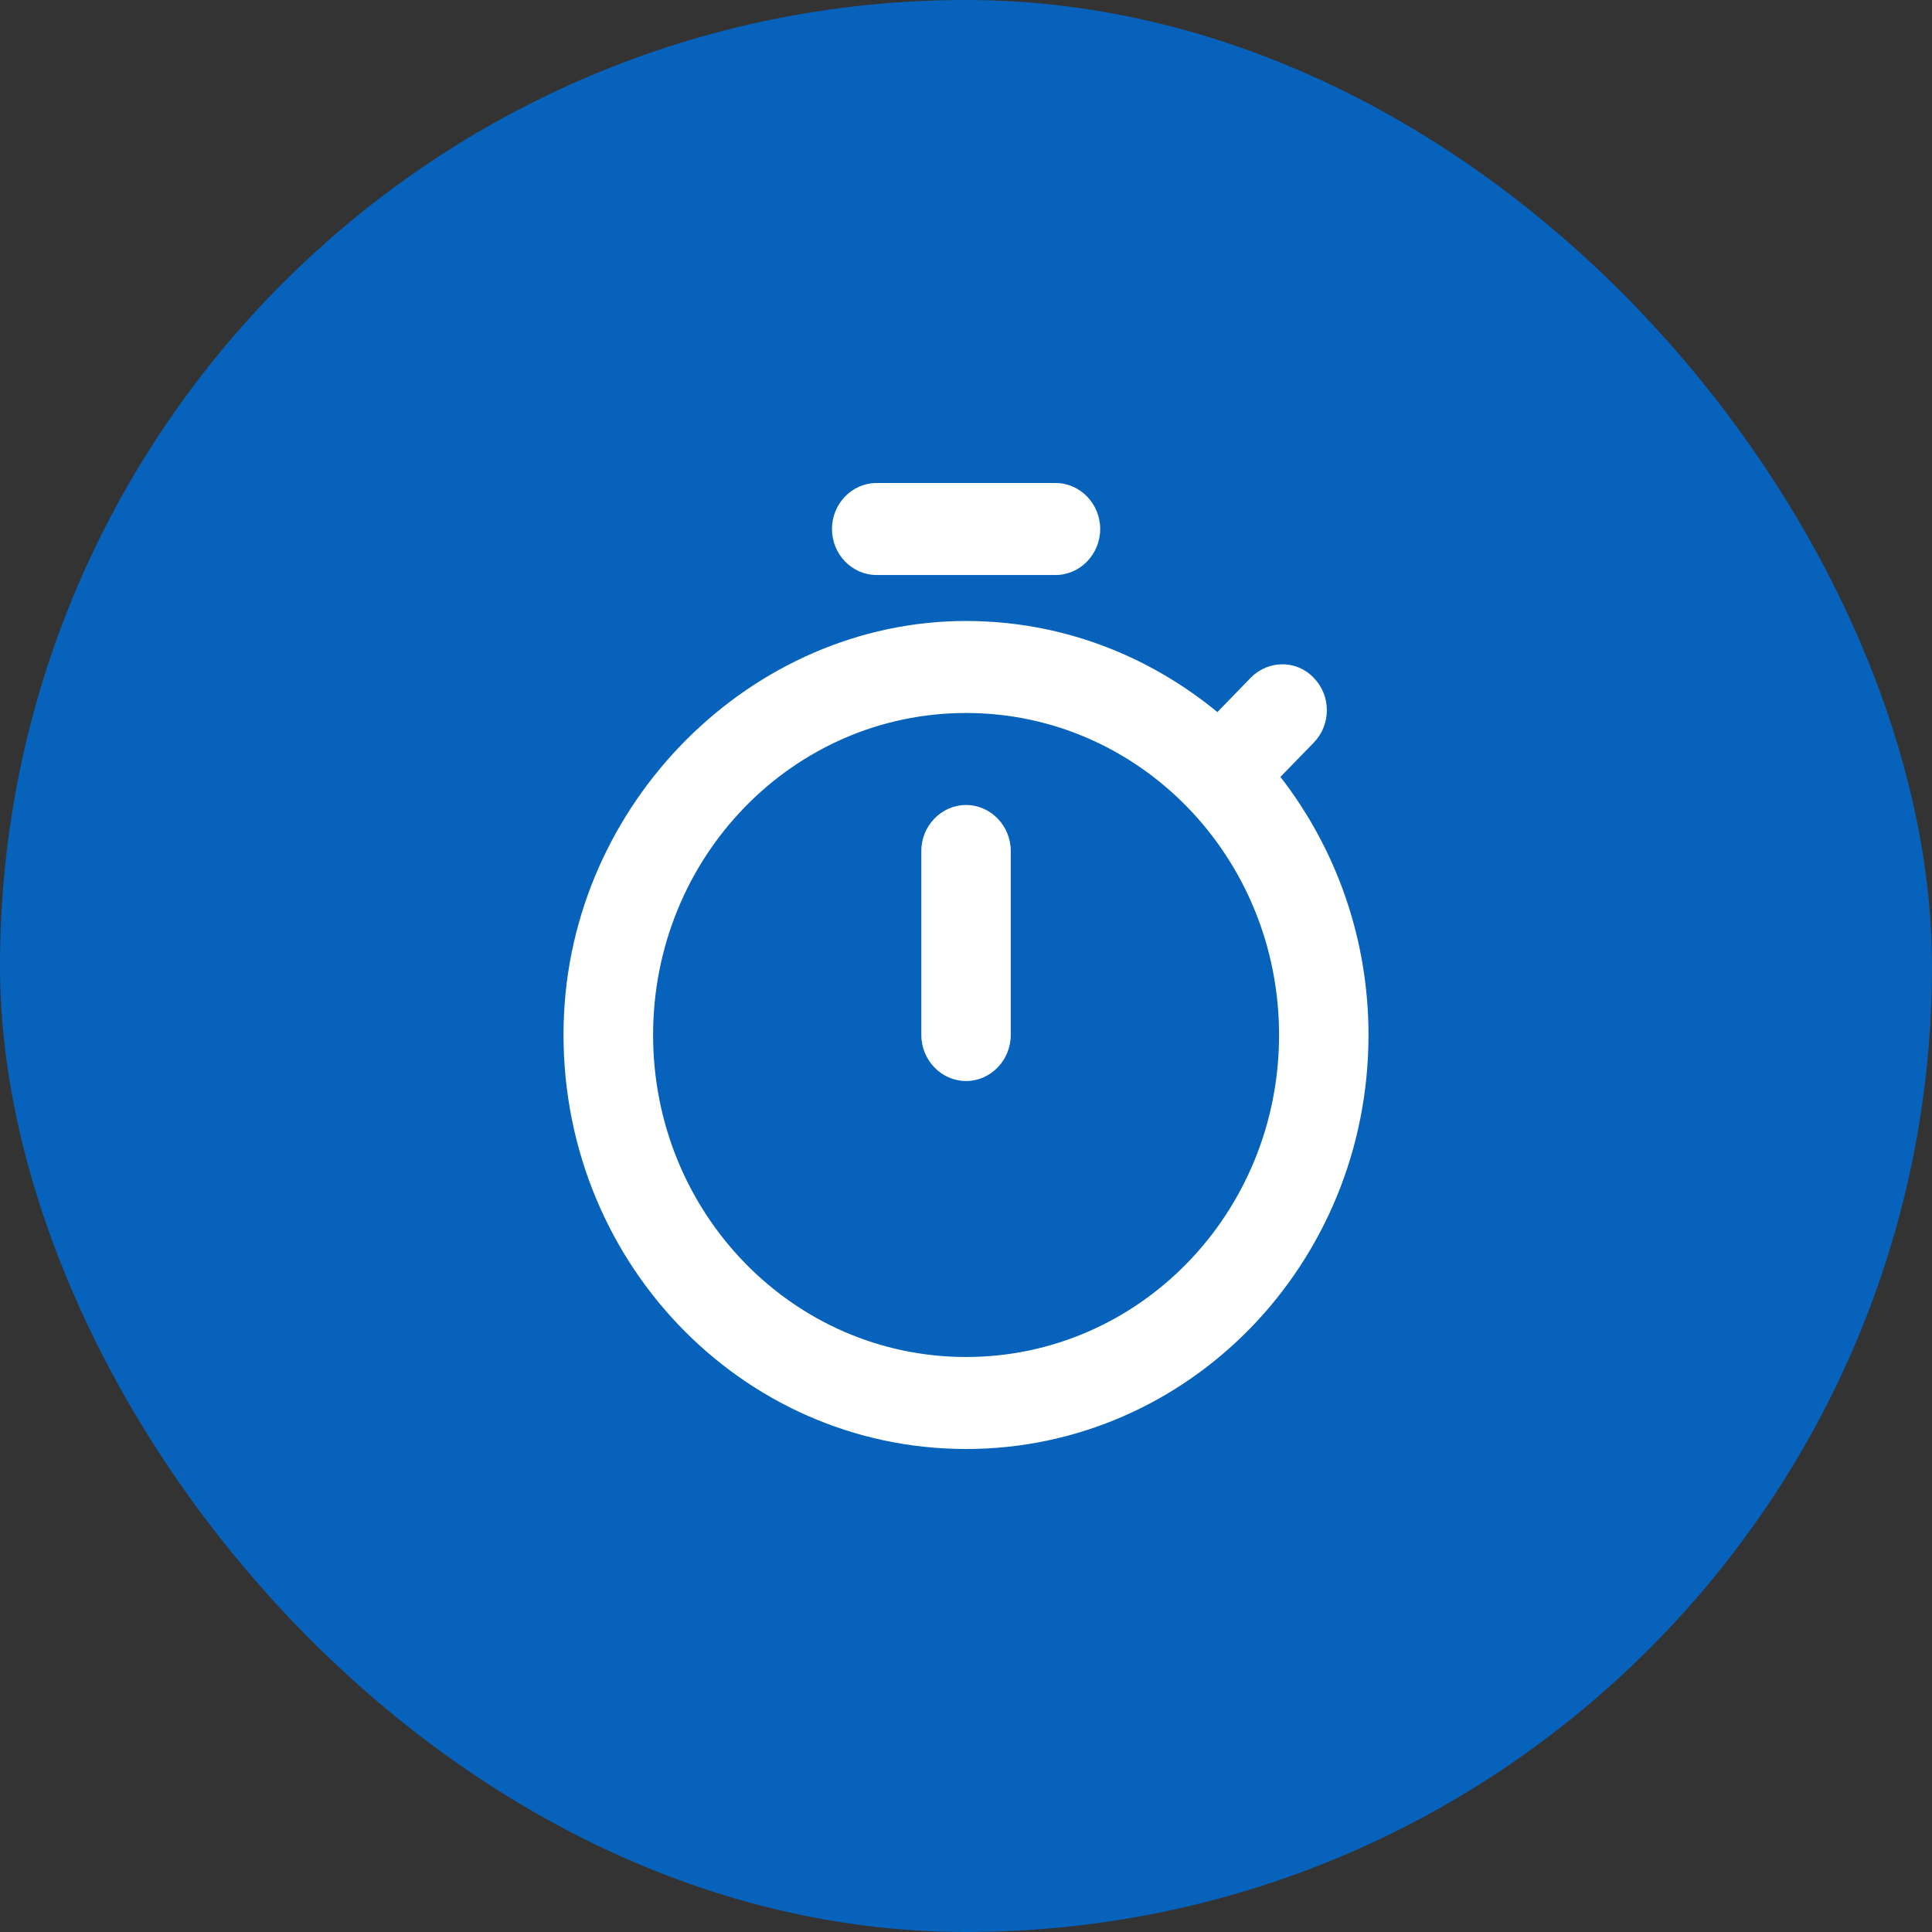 <svg width="24" height="24" viewBox="0 0 24 24" fill="none" xmlns="http://www.w3.org/2000/svg">
<rect x="0" y="0" width="24" height="24" fill="#333333" stroke="none"/>
<rect width="24" height="24" rx="12" fill="#0662BA"/>
<path d="M13.112 6H10.89C10.584 6 10.335 6.257 10.335 6.571C10.335 6.886 10.584 7.143 10.89 7.143H13.112C13.417 7.143 13.667 6.886 13.667 6.571C13.667 6.257 13.417 6 13.112 6ZM12.001 13.429C12.306 13.429 12.556 13.171 12.556 12.857V10.571C12.556 10.257 12.306 10 12.001 10C11.695 10 11.445 10.257 11.445 10.571V12.857C11.445 13.171 11.695 13.429 12.001 13.429ZM15.906 9.651L16.322 9.223C16.533 9.006 16.539 8.646 16.322 8.423L16.317 8.417C16.1 8.194 15.756 8.2 15.539 8.417L15.123 8.846C14.262 8.137 13.178 7.714 12.001 7.714C9.335 7.714 7.068 9.977 7.002 12.72C6.929 15.623 9.19 18 12.001 18C14.767 18 17 15.697 17 12.857C17 11.646 16.589 10.531 15.906 9.651ZM12.001 16.857C9.851 16.857 8.113 15.069 8.113 12.857C8.113 10.646 9.851 8.857 12.001 8.857C14.15 8.857 15.889 10.646 15.889 12.857C15.889 15.069 14.15 16.857 12.001 16.857Z" fill="white"/>
</svg>

